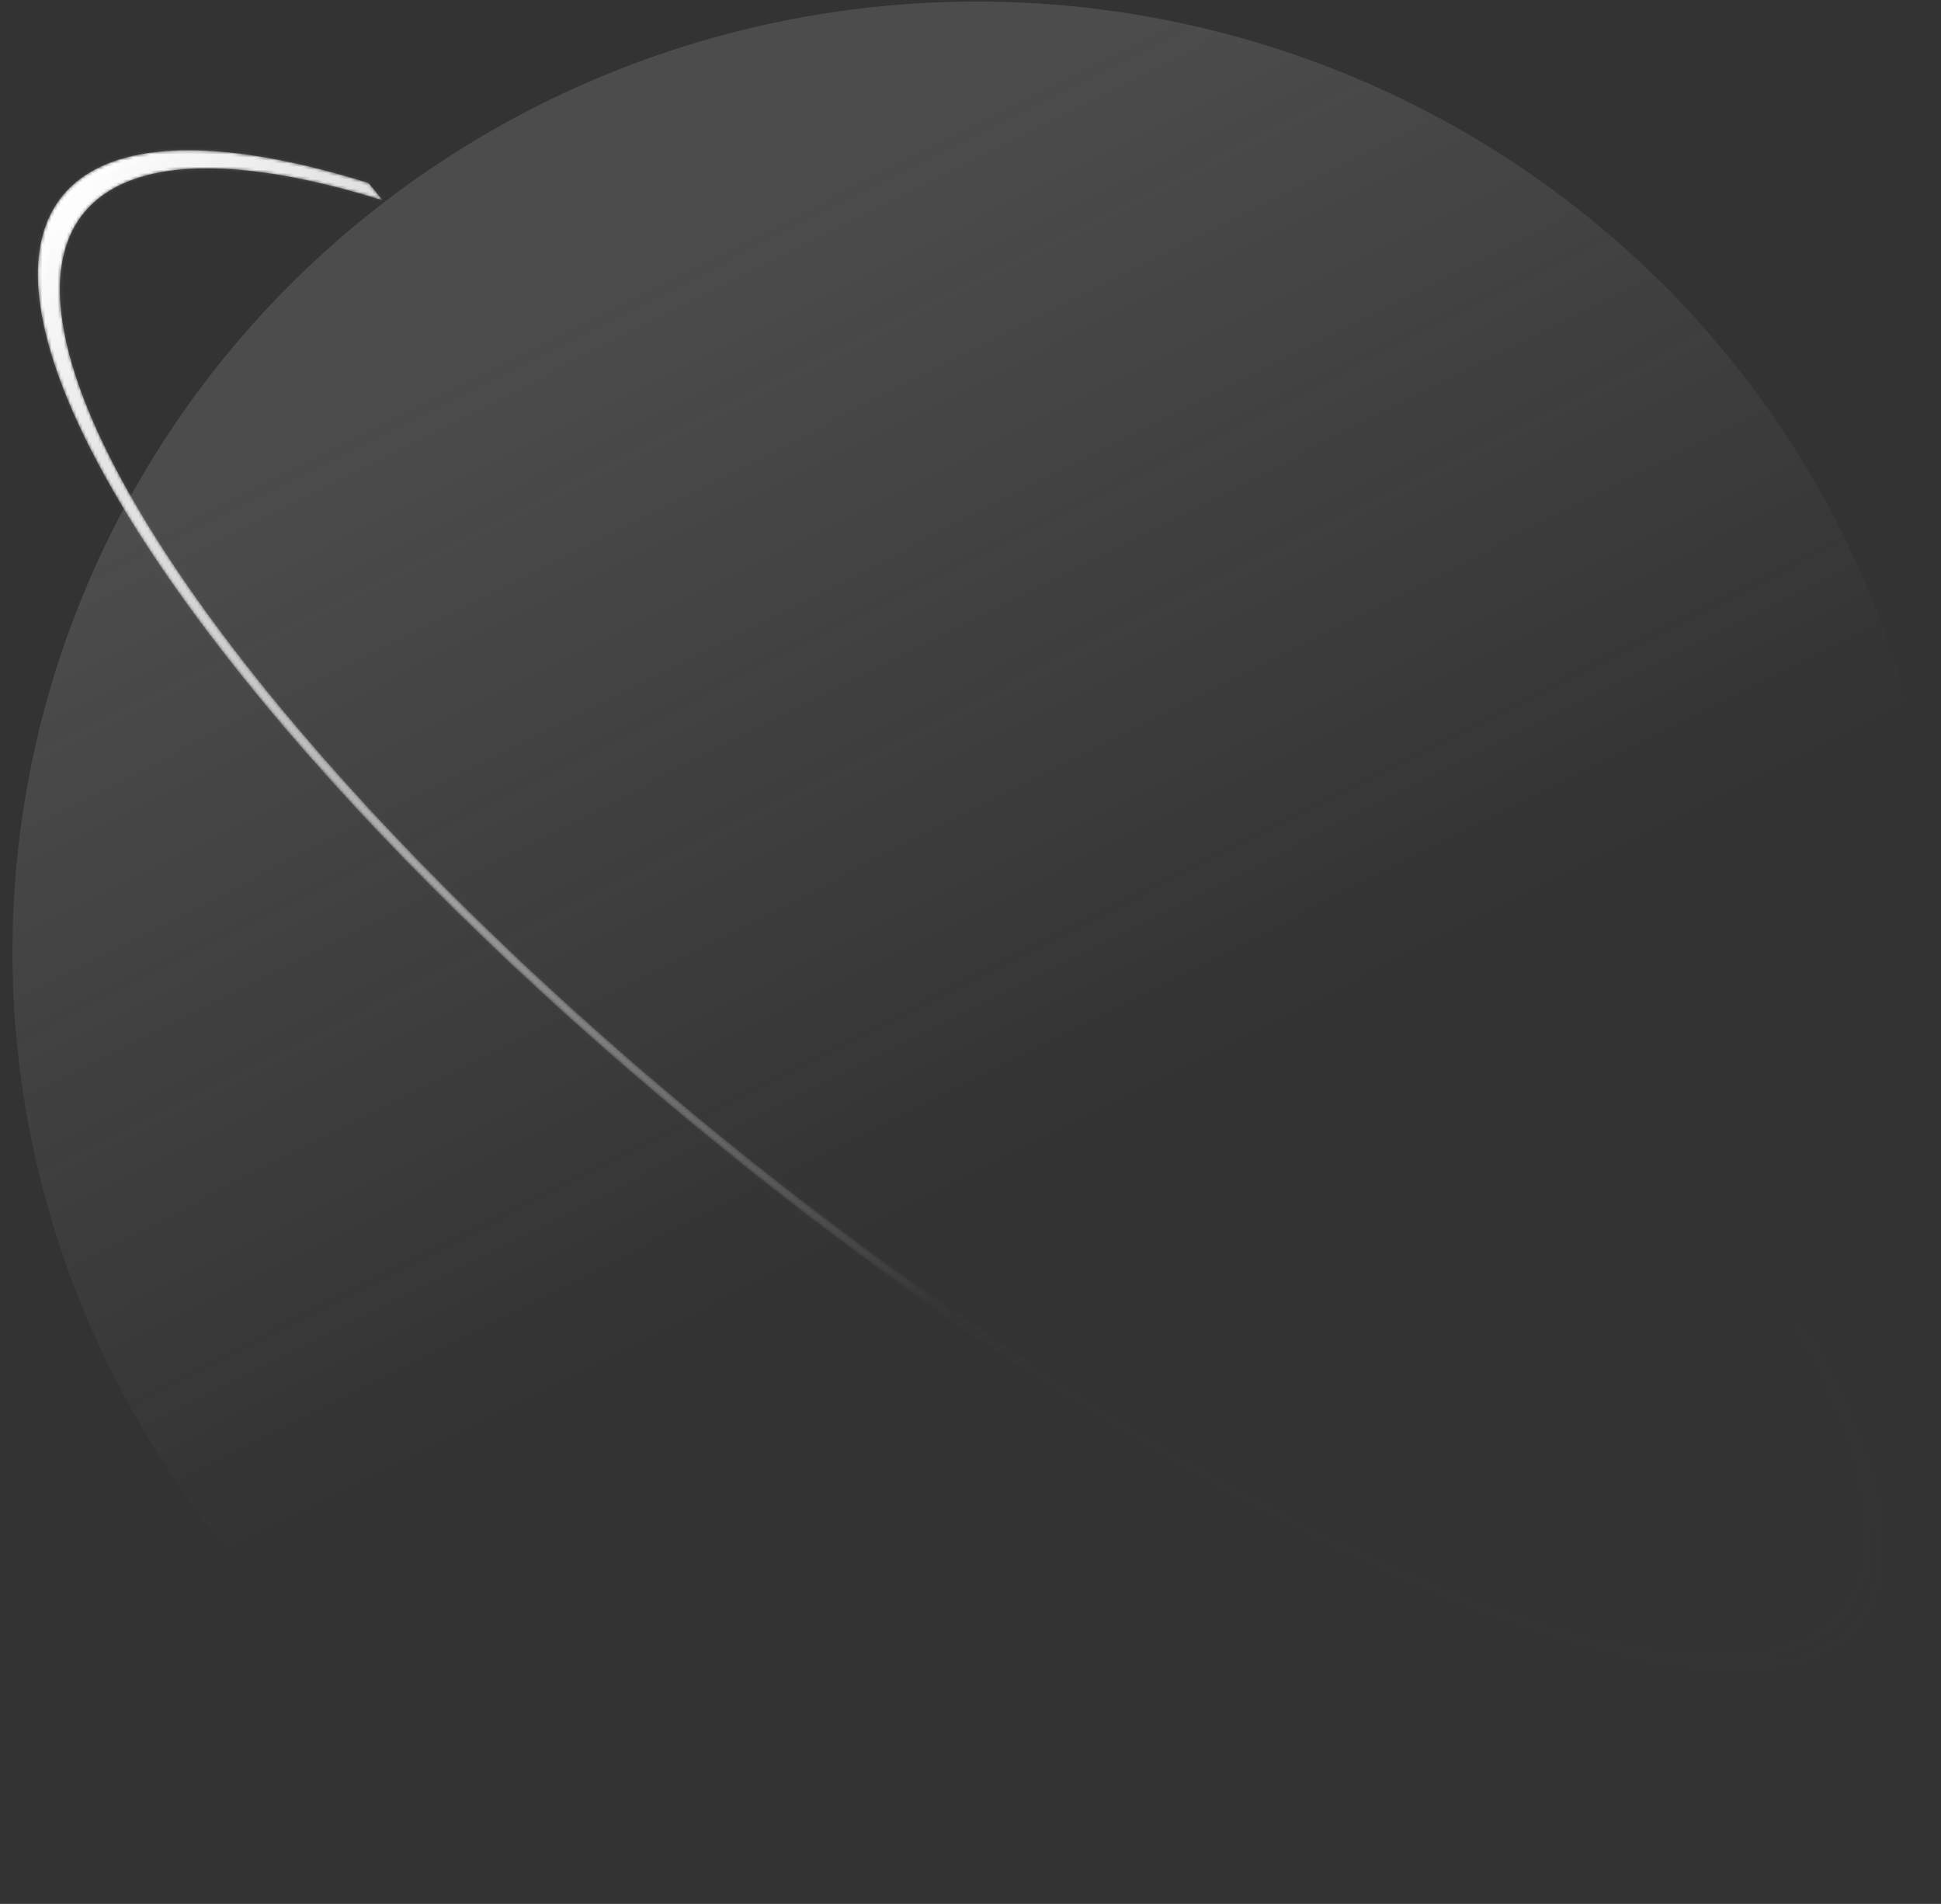 <svg width="623" height="611" viewBox="0 0 623 611" fill="none" xmlns="http://www.w3.org/2000/svg">
<rect x="0" y="0" width="623" height="611" fill="#333333" stroke="none"/>
<ellipse cx="313.5" cy="305.5" rx="309.5" ry="305" fill="url(#paint0_linear_64_59)"/>
<mask id="path-2-inside-1_64_59" fill="white">
<path d="M118.301 58.723C76.139 45.58 44.627 44.741 27.284 56.303C9.942 67.864 7.453 91.37 20.095 124.194C32.737 157.017 60.012 197.866 98.874 242.176C137.735 286.486 186.652 332.511 240.159 375.111C293.665 417.71 349.655 455.205 401.871 483.407C454.087 511.609 500.474 529.406 535.848 534.811C571.222 540.216 594.191 533.015 602.188 514.013C610.185 495.011 602.895 464.957 581.133 427.207L574.636 423.992C595.879 460.841 602.995 490.179 595.189 508.727C587.383 527.276 564.962 534.305 530.432 529.029C495.901 523.753 450.621 506.38 399.65 478.851C348.679 451.322 294.025 414.721 241.794 373.138C189.564 331.554 141.814 286.626 103.879 243.373C65.945 200.12 39.32 160.246 26.979 128.205C14.638 96.164 17.068 73.219 33.997 61.933C50.926 50.648 81.687 51.466 122.843 64.296L118.301 58.723Z"/>
</mask>
<path d="M118.301 58.723C76.139 45.58 44.627 44.741 27.284 56.303C9.942 67.864 7.453 91.37 20.095 124.194C32.737 157.017 60.012 197.866 98.874 242.176C137.735 286.486 186.652 332.511 240.159 375.111C293.665 417.71 349.655 455.205 401.871 483.407C454.087 511.609 500.474 529.406 535.848 534.811C571.222 540.216 594.191 533.015 602.188 514.013C610.185 495.011 602.895 464.957 581.133 427.207L574.636 423.992C595.879 460.841 602.995 490.179 595.189 508.727C587.383 527.276 564.962 534.305 530.432 529.029C495.901 523.753 450.621 506.38 399.65 478.851C348.679 451.322 294.025 414.721 241.794 373.138C189.564 331.554 141.814 286.626 103.879 243.373C65.945 200.12 39.32 160.246 26.979 128.205C14.638 96.164 17.068 73.219 33.997 61.933C50.926 50.648 81.687 51.466 122.843 64.296L118.301 58.723Z" fill="url(#paint1_linear_64_59)" stroke="url(#paint2_linear_64_59)" stroke-opacity="0.14" stroke-width="6" mask="url(#path-2-inside-1_64_59)"/>
<defs>
<linearGradient id="paint0_linear_64_59" x1="155.964" y1="24.151" x2="434.739" y2="576.401" gradientUnits="userSpaceOnUse">
<stop offset="0.135" stop-color="#D9D9D9" stop-opacity="0.15"/>
<stop offset="0.63" stop-color="#D9D9D9" stop-opacity="0"/>
</linearGradient>
<linearGradient id="paint1_linear_64_59" x1="19.765" y1="63.177" x2="597.728" y2="521.589" gradientUnits="userSpaceOnUse">
<stop stop-color="white"/>
<stop offset="0.596" stop-color="white" stop-opacity="0"/>
</linearGradient>
<linearGradient id="paint2_linear_64_59" x1="19.765" y1="63.177" x2="597.728" y2="521.589" gradientUnits="userSpaceOnUse">
<stop stop-color="white"/>
<stop offset="0.644" stop-color="white" stop-opacity="0.04"/>
</linearGradient>
</defs>
</svg>
